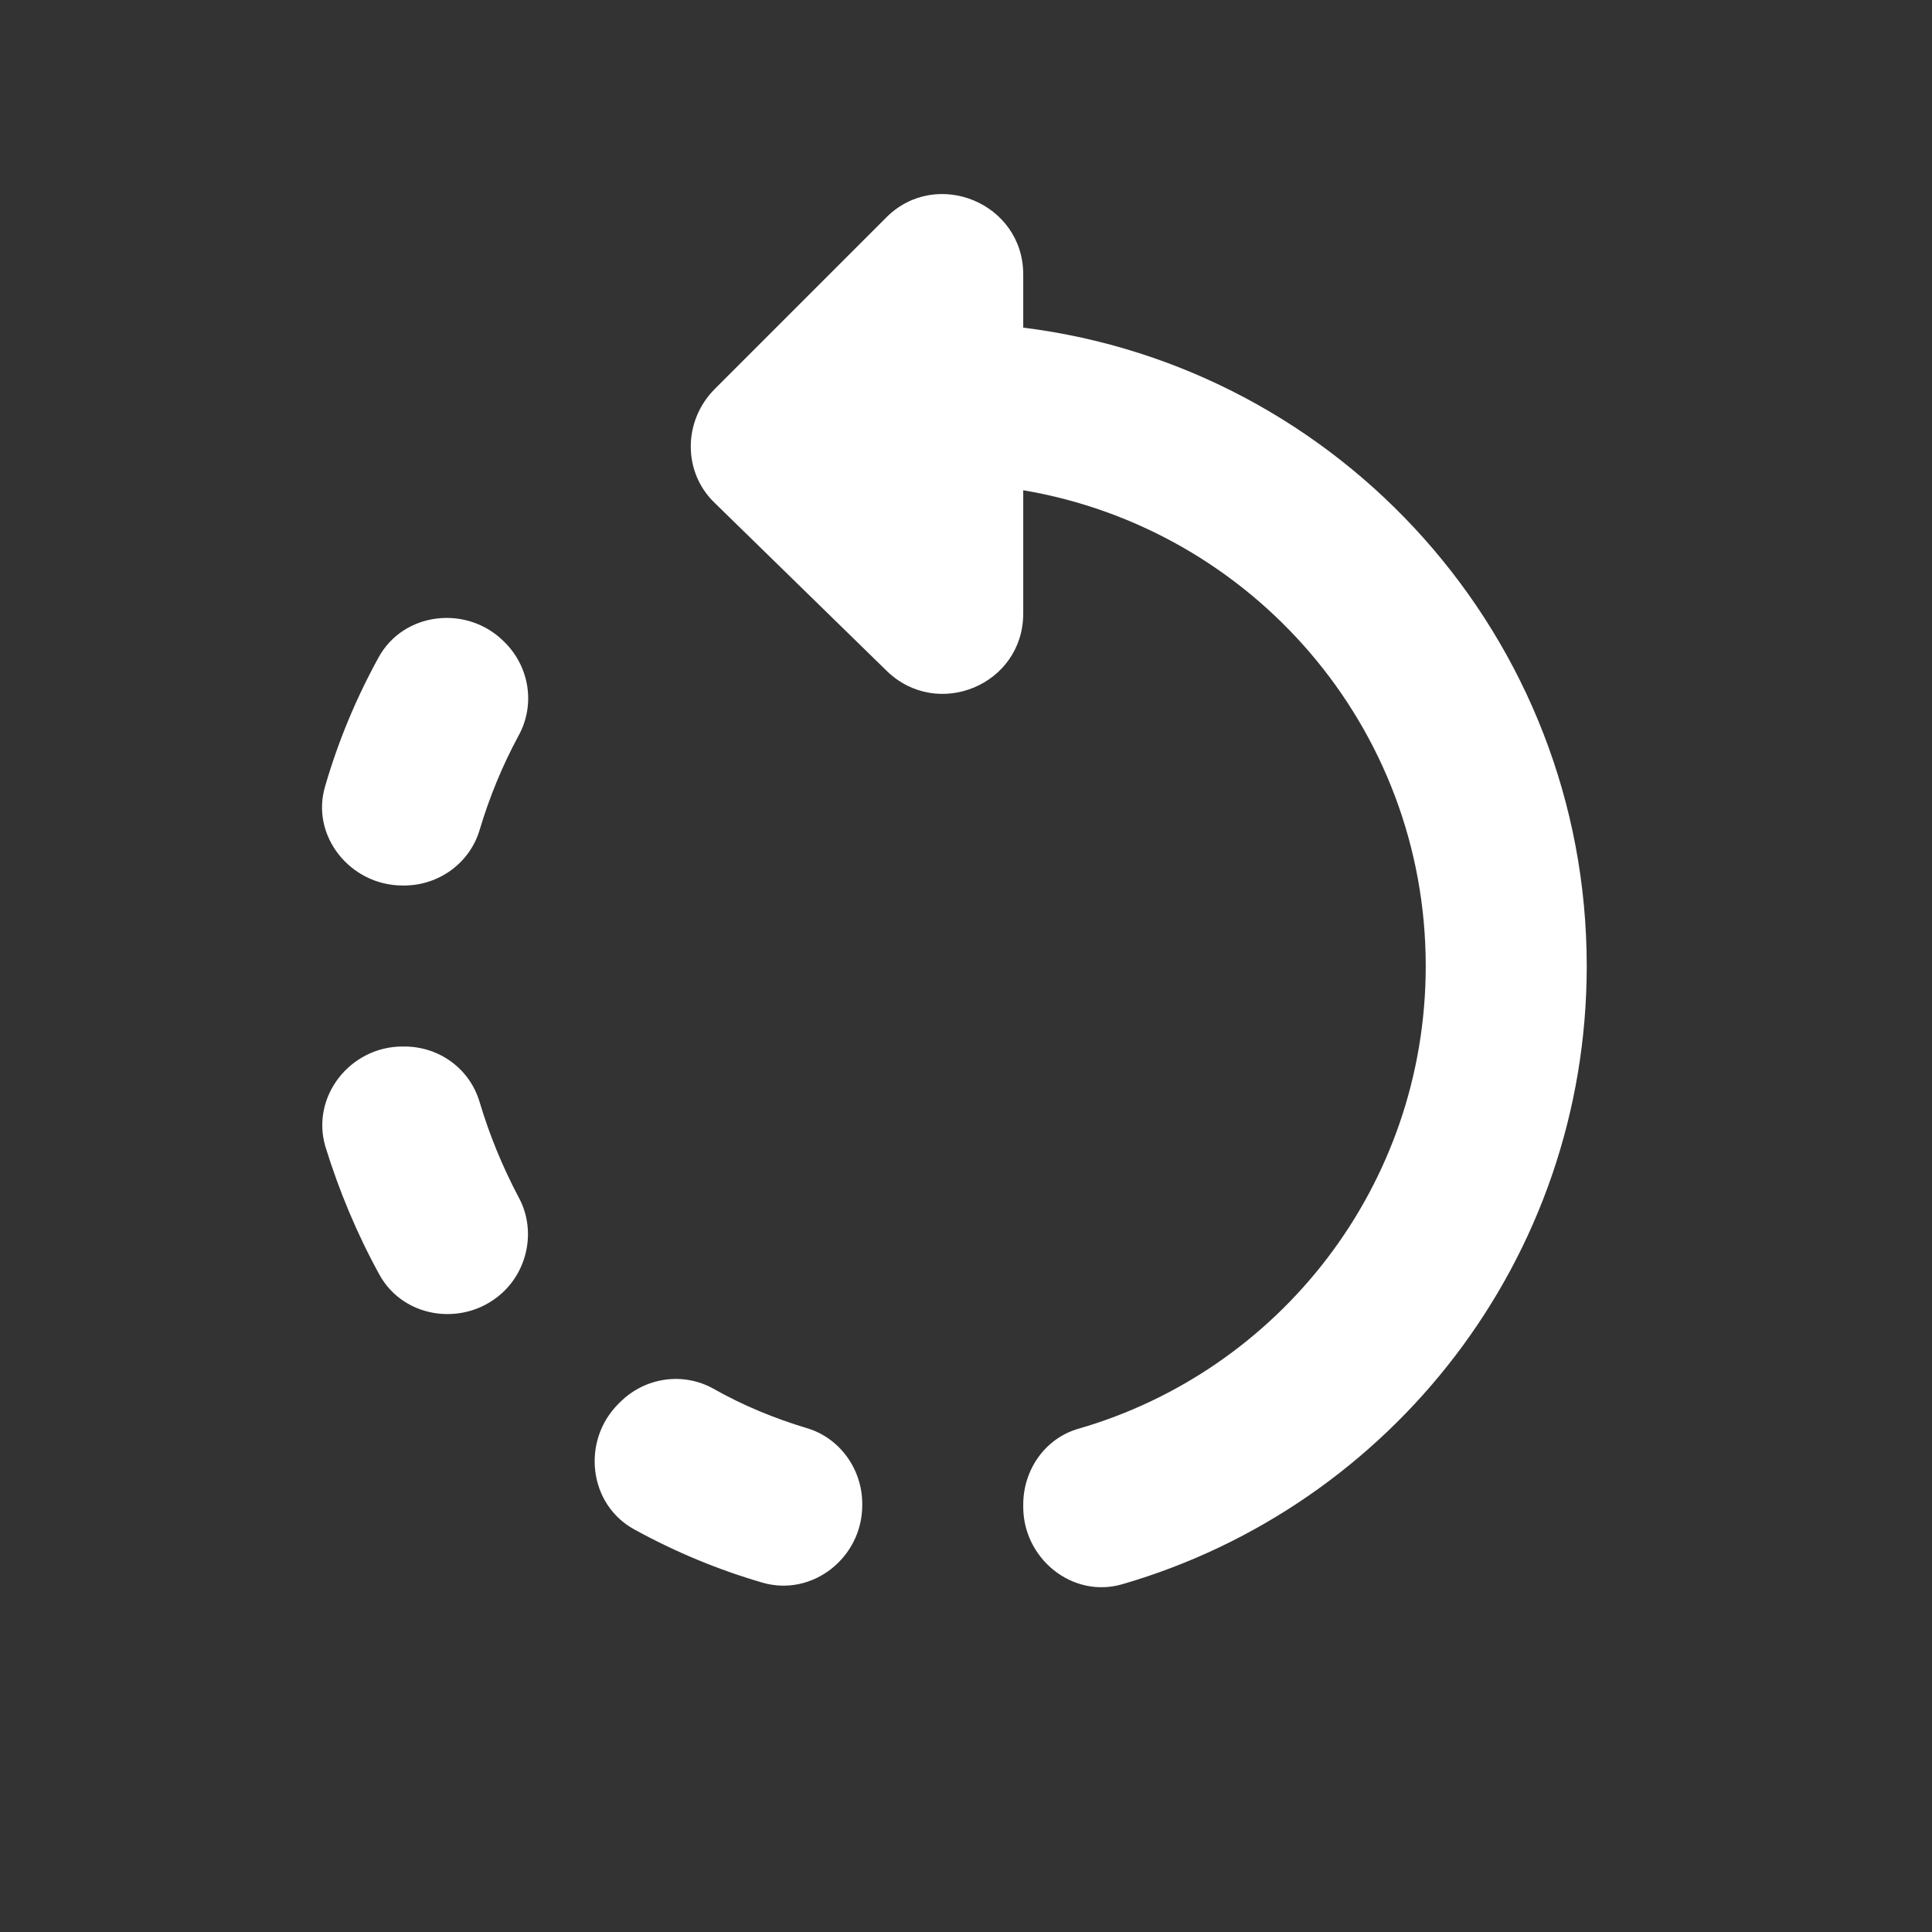 <?xml version="1.0" encoding="UTF-8" standalone="no"?>
<svg
   height="24px"
   viewBox="0 0 24 24"
   width="24px"
   fill="#FFFFFF"
   version="1.1"
   id="svg6"
   sodipodi:docname="rotate_left_white_24dp.svg"
   inkscape:version="1.1.1 (1:1.1+202109281949+c3084ef5ed)"
   xmlns:inkscape="http://www.inkscape.org/namespaces/inkscape"
   xmlns:sodipodi="http://sodipodi.sourceforge.net/DTD/sodipodi-0.dtd"
   xmlns="http://www.w3.org/2000/svg"
   xmlns:svg="http://www.w3.org/2000/svg">
  <rect x="0" y="0" width="24" height="24" fill="#333333" stroke="none"/>
  <defs
     id="defs10" />
  <sodipodi:namedview
     id="namedview8"
     pagecolor="#505050"
     bordercolor="#ffffff"
     borderopacity="1"
     inkscape:pageshadow="0"
     inkscape:pageopacity="0"
     inkscape:pagecheckerboard="1"
     showgrid="false"
     inkscape:zoom="35.625"
     inkscape:cx="11.985965"
     inkscape:cy="12.014035"
     inkscape:window-width="1920"
     inkscape:window-height="1015"
     inkscape:window-x="0"
     inkscape:window-y="0"
     inkscape:window-maximized="1"
     inkscape:current-layer="svg6" />
  <path
     d="M0 0h24v24H0V0z"
     fill="none"
     id="path2" />
  <path
     d="M 8.881,4.83 11.011,2.7 c 0.62,-0.62 1.7,-0.18 1.7,0.71 v 0.66 c 3.94,0.49 7,3.85 7,7.93 0,3.64 -2.43,6.71 -5.77,7.68 -0.62,0.18 -1.23,-0.32 -1.23,-0.96 v -0.03 c 0,-0.43 0.27,-0.82 0.68,-0.94 2.5,-0.72 4.32,-3.02 4.32,-5.75 0,-2.97 -2.16,-5.43 -5,-5.91 v 1.53 c 0,0.89 -1.07,1.33 -1.7,0.71 L 8.881,6.25 c -0.4,-0.38 -0.4,-1.02 0,-1.42 z m -4.84,4.93 c 0.16,-0.55 0.38,-1.08 0.66,-1.59 0.31,-0.57 1.1,-0.66 1.56,-0.2 l 0.01,0.01 c 0.31,0.31 0.38,0.78 0.17,1.16 -0.2,0.37 -0.36,0.76 -0.48,1.16 -0.12,0.42 -0.51,0.7 -0.94,0.7 h -0.02 c -0.65,0 -1.15,-0.62 -0.96,-1.24 z m 6.67,8.92 v 0.02 c 0,0.65 -0.62,1.14 -1.24,0.96 -0.55,-0.16 -1.08,-0.38 -1.59,-0.66 -0.57,-0.31 -0.66,-1.1 -0.2,-1.56 l 0.02,-0.02 c 0.31,-0.31 0.78,-0.38 1.16,-0.17 0.37,0.21 0.76,0.37 1.16,0.49 0.41,0.12 0.69,0.51 0.69,0.94 z M 6.271,16.03 c -0.46,0.46 -1.25,0.37 -1.56,-0.2 -0.28,-0.51 -0.5,-1.04 -0.67,-1.59 -0.18,-0.62 0.31,-1.24 0.96,-1.24 h 0.02 c 0.44,0 0.82,0.28 0.94,0.7 0.12,0.4 0.28,0.79 0.48,1.17 0.21,0.38 0.13,0.86 -0.17,1.16 z"
     id="path4" />
</svg>
